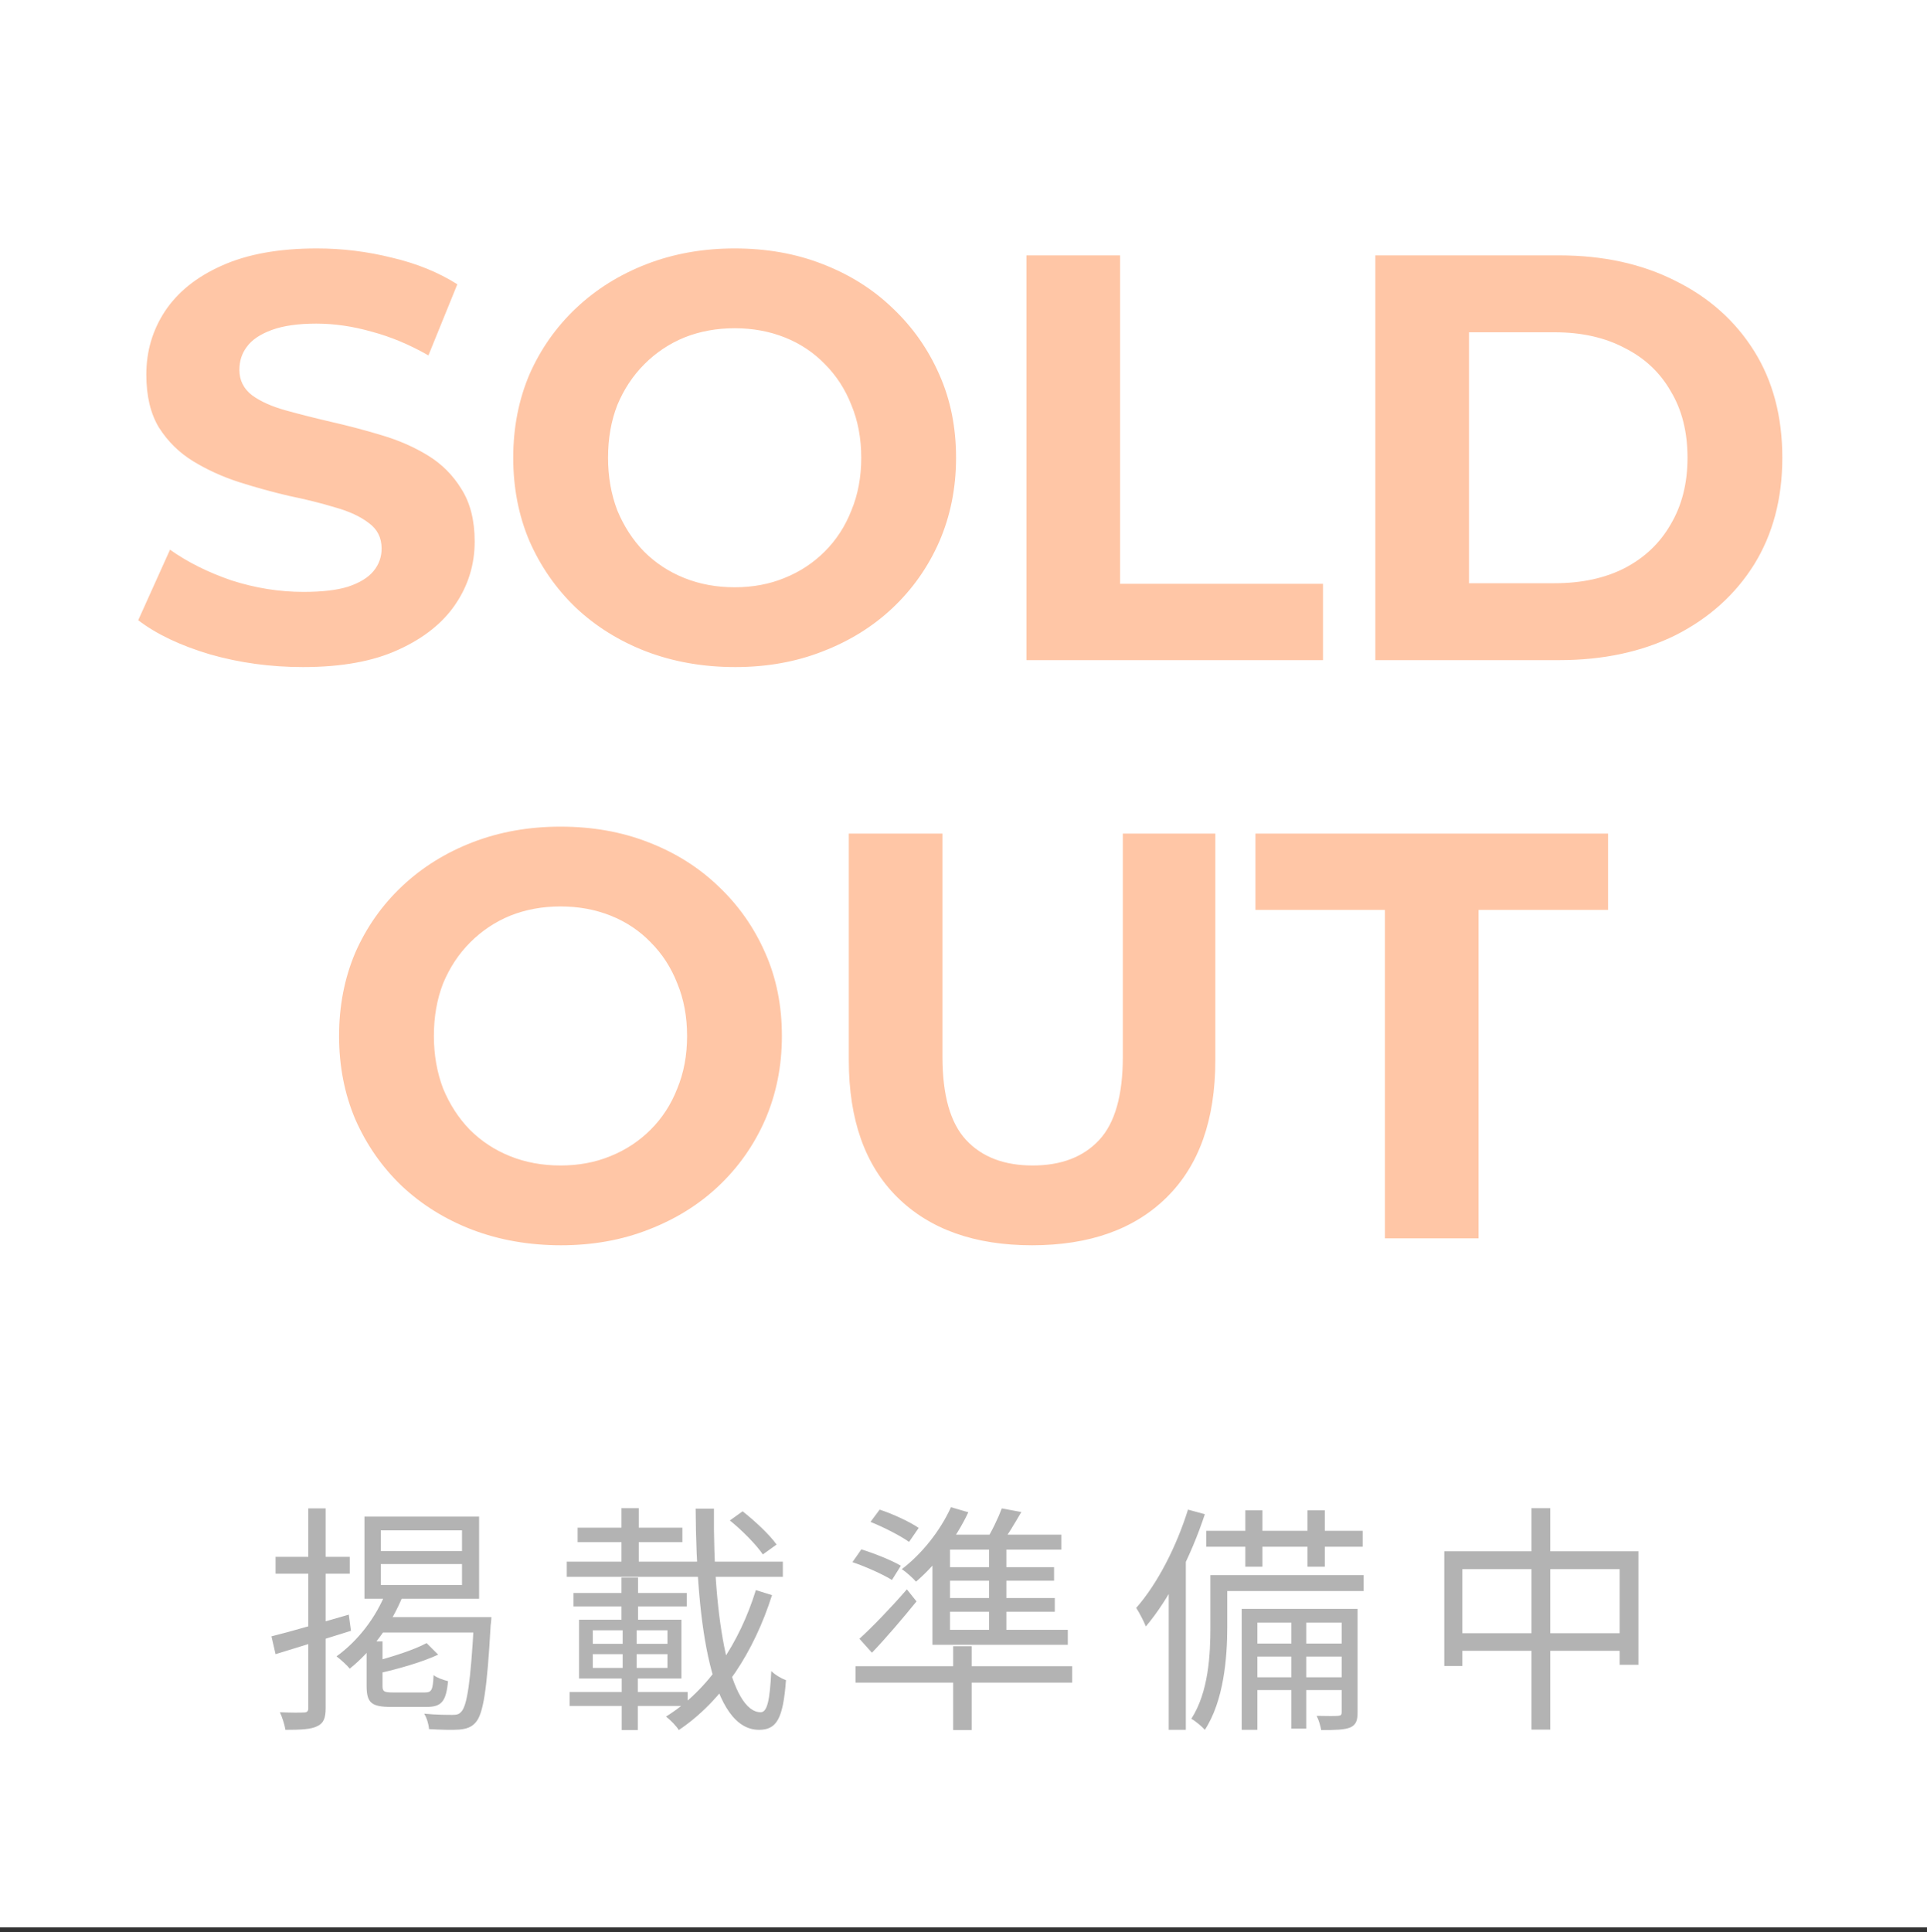 <svg width="400" height="401" viewBox="0 0 400 401" fill="none" xmlns="http://www.w3.org/2000/svg">
<rect x="0" y="0" width="400" height="401" fill="#333333" stroke="none"/>
<rect width="400" height="400" fill="white"/>
<path opacity="0.7" d="M62.892 138.44C56.172 138.44 49.732 137.56 43.572 135.8C37.412 133.96 32.452 131.6 28.692 128.72L35.292 114.08C38.892 116.64 43.132 118.76 48.012 120.44C52.972 122.04 57.972 122.84 63.012 122.84C66.852 122.84 69.932 122.48 72.252 121.76C74.652 120.96 76.412 119.88 77.532 118.52C78.652 117.16 79.212 115.6 79.212 113.84C79.212 111.6 78.332 109.84 76.572 108.56C74.812 107.2 72.492 106.12 69.612 105.32C66.732 104.44 63.532 103.64 60.012 102.92C56.572 102.12 53.092 101.16 49.572 100.04C46.132 98.92 42.972 97.48 40.092 95.72C37.212 93.96 34.852 91.64 33.012 88.76C31.252 85.88 30.372 82.2 30.372 77.72C30.372 72.92 31.652 68.56 34.212 64.64C36.852 60.64 40.772 57.48 45.972 55.16C51.252 52.76 57.852 51.56 65.772 51.56C71.052 51.56 76.252 52.2 81.372 53.48C86.492 54.68 91.012 56.52 94.932 59L88.932 73.76C85.012 71.52 81.092 69.88 77.172 68.84C73.252 67.72 69.412 67.16 65.652 67.16C61.892 67.16 58.812 67.6 56.412 68.48C54.012 69.36 52.292 70.52 51.252 71.96C50.212 73.32 49.692 74.92 49.692 76.76C49.692 78.92 50.572 80.68 52.332 82.04C54.092 83.32 56.412 84.36 59.292 85.16C62.172 85.96 65.332 86.76 68.772 87.56C72.292 88.36 75.772 89.28 79.212 90.32C82.732 91.36 85.932 92.76 88.812 94.52C91.692 96.28 94.012 98.6 95.772 101.48C97.612 104.36 98.532 108 98.532 112.4C98.532 117.12 97.212 121.44 94.572 125.36C91.932 129.28 87.972 132.44 82.692 134.84C77.492 137.24 70.892 138.44 62.892 138.44ZM152.615 138.44C145.975 138.44 139.815 137.36 134.135 135.2C128.535 133.04 123.655 130 119.495 126.08C115.415 122.16 112.215 117.56 109.895 112.28C107.655 107 106.535 101.24 106.535 95C106.535 88.76 107.655 83 109.895 77.72C112.215 72.44 115.455 67.84 119.615 63.92C123.775 60 128.655 56.96 134.255 54.8C139.855 52.64 145.935 51.56 152.495 51.56C159.135 51.56 165.215 52.64 170.735 54.8C176.335 56.96 181.175 60 185.255 63.92C189.415 67.84 192.655 72.44 194.975 77.72C197.295 82.92 198.455 88.68 198.455 95C198.455 101.24 197.295 107.04 194.975 112.4C192.655 117.68 189.415 122.28 185.255 126.2C181.175 130.04 176.335 133.04 170.735 135.2C165.215 137.36 159.175 138.44 152.615 138.44ZM152.495 121.88C156.255 121.88 159.695 121.24 162.815 119.96C166.015 118.68 168.815 116.84 171.215 114.44C173.615 112.04 175.455 109.2 176.735 105.92C178.095 102.64 178.775 99 178.775 95C178.775 91 178.095 87.36 176.735 84.08C175.455 80.8 173.615 77.96 171.215 75.56C168.895 73.16 166.135 71.32 162.935 70.04C159.735 68.76 156.255 68.12 152.495 68.12C148.735 68.12 145.255 68.76 142.055 70.04C138.935 71.32 136.175 73.16 133.775 75.56C131.375 77.96 129.495 80.8 128.135 84.08C126.855 87.36 126.215 91 126.215 95C126.215 98.92 126.855 102.56 128.135 105.92C129.495 109.2 131.335 112.04 133.655 114.44C136.055 116.84 138.855 118.68 142.055 119.96C145.255 121.24 148.735 121.88 152.495 121.88ZM213.065 137V53H232.505V121.16H274.625V137H213.065ZM285.487 137V53H323.647C332.767 53 340.807 54.76 347.767 58.28C354.727 61.72 360.167 66.56 364.087 72.8C368.007 79.04 369.967 86.44 369.967 95C369.967 103.48 368.007 110.88 364.087 117.2C360.167 123.44 354.727 128.32 347.767 131.84C340.807 135.28 332.767 137 323.647 137H285.487ZM304.927 121.04H322.687C328.287 121.04 333.127 120 337.207 117.92C341.367 115.76 344.567 112.72 346.807 108.8C349.127 104.88 350.287 100.28 350.287 95C350.287 89.64 349.127 85.04 346.807 81.2C344.567 77.28 341.367 74.28 337.207 72.2C333.127 70.04 328.287 68.96 322.687 68.96H304.927V121.04ZM116.463 258.44C109.823 258.44 103.663 257.36 97.983 255.2C92.383 253.04 87.503 250 83.343 246.08C79.263 242.16 76.063 237.56 73.743 232.28C71.503 227 70.383 221.24 70.383 215C70.383 208.76 71.503 203 73.743 197.72C76.063 192.44 79.303 187.84 83.463 183.92C87.623 180 92.503 176.96 98.103 174.8C103.703 172.64 109.783 171.56 116.343 171.56C122.983 171.56 129.063 172.64 134.583 174.8C140.183 176.96 145.023 180 149.103 183.92C153.263 187.84 156.503 192.44 158.823 197.72C161.143 202.92 162.303 208.68 162.303 215C162.303 221.24 161.143 227.04 158.823 232.4C156.503 237.68 153.263 242.28 149.103 246.2C145.023 250.04 140.183 253.04 134.583 255.2C129.063 257.36 123.023 258.44 116.463 258.44ZM116.343 241.88C120.103 241.88 123.543 241.24 126.663 239.96C129.863 238.68 132.663 236.84 135.063 234.44C137.463 232.04 139.303 229.2 140.583 225.92C141.943 222.64 142.623 219 142.623 215C142.623 211 141.943 207.36 140.583 204.08C139.303 200.8 137.463 197.96 135.063 195.56C132.743 193.16 129.983 191.32 126.783 190.04C123.583 188.76 120.103 188.12 116.343 188.12C112.583 188.12 109.103 188.76 105.903 190.04C102.783 191.32 100.023 193.16 97.623 195.56C95.223 197.96 93.343 200.8 91.983 204.08C90.703 207.36 90.063 211 90.063 215C90.063 218.92 90.703 222.56 91.983 225.92C93.343 229.2 95.183 232.04 97.503 234.44C99.903 236.84 102.703 238.68 105.903 239.96C109.103 241.24 112.583 241.88 116.343 241.88ZM214.233 258.44C202.313 258.44 192.993 255.12 186.273 248.48C179.553 241.84 176.193 232.36 176.193 220.04V173H195.633V219.32C195.633 227.32 197.273 233.08 200.553 236.6C203.833 240.12 208.433 241.88 214.353 241.88C220.273 241.88 224.873 240.12 228.153 236.6C231.433 233.08 233.073 227.32 233.073 219.32V173H252.273V220.04C252.273 232.36 248.913 241.84 242.193 248.48C235.473 255.12 226.153 258.44 214.233 258.44ZM287.477 257V188.84H260.597V173H333.797V188.84H306.917V257H287.477Z" fill="#FF5C00" fill-opacity="0.5"/>
<path d="M79.05 324.6V328.95H95.9V324.6H79.05ZM79.05 317.6V321.9H95.9V317.6H79.05ZM75.65 314.75H99.45V331.8H75.65V314.75ZM80.15 330.35L83.6 331.25C81.15 337.3 77.05 342.75 72.6 346.3C72.05 345.6 70.65 344.35 69.85 343.75C74.25 340.6 78.05 335.7 80.15 330.35ZM79.75 335.6H99.5V338.8H77.85L79.75 335.6ZM98.4 335.6H102C102 335.6 101.95 336.75 101.85 337.25C101.1 350.8 100.3 355.7 98.75 357.45C97.85 358.5 96.8 358.8 95.35 358.95C94 359.05 91.55 359 89.05 358.85C89 357.9 88.6 356.55 88.05 355.65C90.55 355.9 92.95 355.9 93.9 355.9C94.75 355.9 95.25 355.8 95.7 355.3C96.95 354.1 97.7 349.2 98.4 336.25V335.6ZM88.55 341L90.95 343.4C87.5 345 82.55 346.4 78.45 347.3C78.3 346.65 77.8 345.6 77.45 344.9C81.4 343.85 86 342.4 88.55 341ZM76.1 340.65H79.4V349.9C79.4 351 79.65 351.25 81.6 351.25C82.4 351.25 87 351.25 88.15 351.25C89.6 351.25 89.85 350.8 90 347.65C90.7 348.2 92 348.65 93 348.9C92.6 353.2 91.6 354.25 88.5 354.25C87.65 354.25 82.15 354.25 81.25 354.25C77.1 354.25 76.1 353.4 76.1 349.9V340.65ZM56.35 339.6C60.4 338.6 66.5 336.8 72.4 335.1L72.85 338.45C67.4 340.15 61.65 341.95 57.2 343.3L56.35 339.6ZM57.2 323.1H72.6V326.6H57.2V323.1ZM64 313.05H67.6V354.45C67.6 356.6 67.15 357.65 65.85 358.25C64.55 358.9 62.5 359 59.25 359C59.1 358.05 58.6 356.4 58.1 355.35C60.35 355.45 62.45 355.45 63.05 355.4C63.7 355.4 64 355.2 64 354.45V313.05ZM151.5 315.55L154.15 313.65C156.75 315.7 159.75 318.5 161.2 320.55L158.35 322.6C157 320.6 154.05 317.6 151.5 315.55ZM117.65 324.1H162.5V327.25H117.65V324.1ZM119.9 317.05H141.65V320.05H119.9V317.05ZM119.05 330.6H142.55V333.4H119.05V330.6ZM118.25 351.15H142.75V354.05H118.25V351.15ZM129 313H132.6V326.75H129V313ZM123.05 343.3V346.15H138.55V343.3H123.05ZM123.05 338.35V341.15H138.55V338.35H123.05ZM120.2 336.15H141.45V348.35H120.2V336.15ZM129.25 337.45H132.15V347.55H132.4V359.05H129.05V347.55H129.25V337.45ZM129 327.4H132.45V336.9H129V327.4ZM144.4 313.1H148.2C147.95 336.95 151.7 355.35 157.9 355.35C159.25 355.35 159.8 352.95 160.1 346.8C160.9 347.6 162.2 348.35 163.15 348.7C162.55 356.65 161.25 359 157.55 359C147.75 359 144.55 337.95 144.4 313.1ZM156.9 330L160.25 331.05C156.55 342.7 150.05 352.9 140.9 359.05C140.35 358.15 139.2 357 138.25 356.25C147.1 350.75 153.5 341 156.9 330ZM180.7 315.85L182.6 313.3C185.35 314.2 188.9 315.85 190.7 317.1L188.7 320C186.95 318.75 183.45 316.95 180.7 315.85ZM176.95 324.2L178.8 321.55C181.55 322.4 185.15 323.85 187 324.95L185.15 327.9C183.3 326.75 179.75 325.15 176.95 324.2ZM178.4 340.1C181.05 337.7 185 333.6 188.25 329.85L190.25 332.35C187.4 335.85 184.1 339.75 181 343L178.4 340.1ZM197.85 341.65H201.7V359.05H197.85V341.65ZM177.6 345.8H222.55V349.2H177.6V345.8ZM197.4 312.8L201 313.85C198.4 319.4 194.25 324.75 190.15 328.25C189.55 327.55 188.1 326.25 187.2 325.65C191.3 322.55 195.15 317.75 197.4 312.8ZM193.55 321.7L197.2 318.6V339.35H193.55V321.7ZM195.8 318.5H220.3V321.6H193.95L195.8 318.5ZM193.55 338.25H221.65V341.35H193.55V338.25ZM195.05 325.25H218.8V328.05H195.05V325.25ZM195.05 331.65H218.95V334.5H195.05V331.65ZM205.3 319.7H208.9V339.45H205.3V319.7ZM207.95 313.05L212 313.8C210.55 316.3 208.95 318.95 207.65 320.7L204.55 319.9C205.8 318 207.2 315.05 207.95 313.05ZM258.5 313.45H262.05V325.15H258.5V313.45ZM271.4 313.45H275V325.15H271.4V313.45ZM268.05 334.95H271.15V358.75H268.05V334.95ZM250.4 317.7H282.85V321H250.4V317.7ZM259.65 341.1H279.55V343.8H259.65V341.1ZM259.65 348.1H279.55V350.75H259.65V348.1ZM252.9 326.9H283.05V330.2H252.9V326.9ZM251.25 326.9H254.75V337.7C254.75 343.95 254.05 352.95 250.1 359C249.55 358.35 248.1 357.15 247.3 356.7C250.9 351.1 251.25 343.3 251.25 337.65V326.9ZM257.75 333.9H280.05V336.75H261V359H257.75V333.9ZM278.5 333.9H281.8V355.35C281.8 357.05 281.5 357.95 280.3 358.5C279.1 359 277.2 359.05 274.25 359.05C274.1 358.2 273.75 356.95 273.3 356.1C275.45 356.15 277.2 356.15 277.75 356.1C278.35 356.05 278.5 355.9 278.5 355.35V333.9ZM246.6 313.3L250.1 314.25C247.25 322.9 242.8 331.7 237.85 337.55C237.5 336.65 236.5 334.65 235.85 333.7C240.25 328.7 244.2 321 246.6 313.3ZM242.6 325.55L246.05 322.1L246.15 322.2V359H242.6V325.55ZM299.8 321.95H340.1V345.5H336.2V325.65H303.55V345.75H299.8V321.95ZM301.8 338.95H338.45V342.6H301.8V338.95ZM317.9 313H321.8V358.95H317.9V313Z" fill="black" fill-opacity="0.3"/>
</svg>
